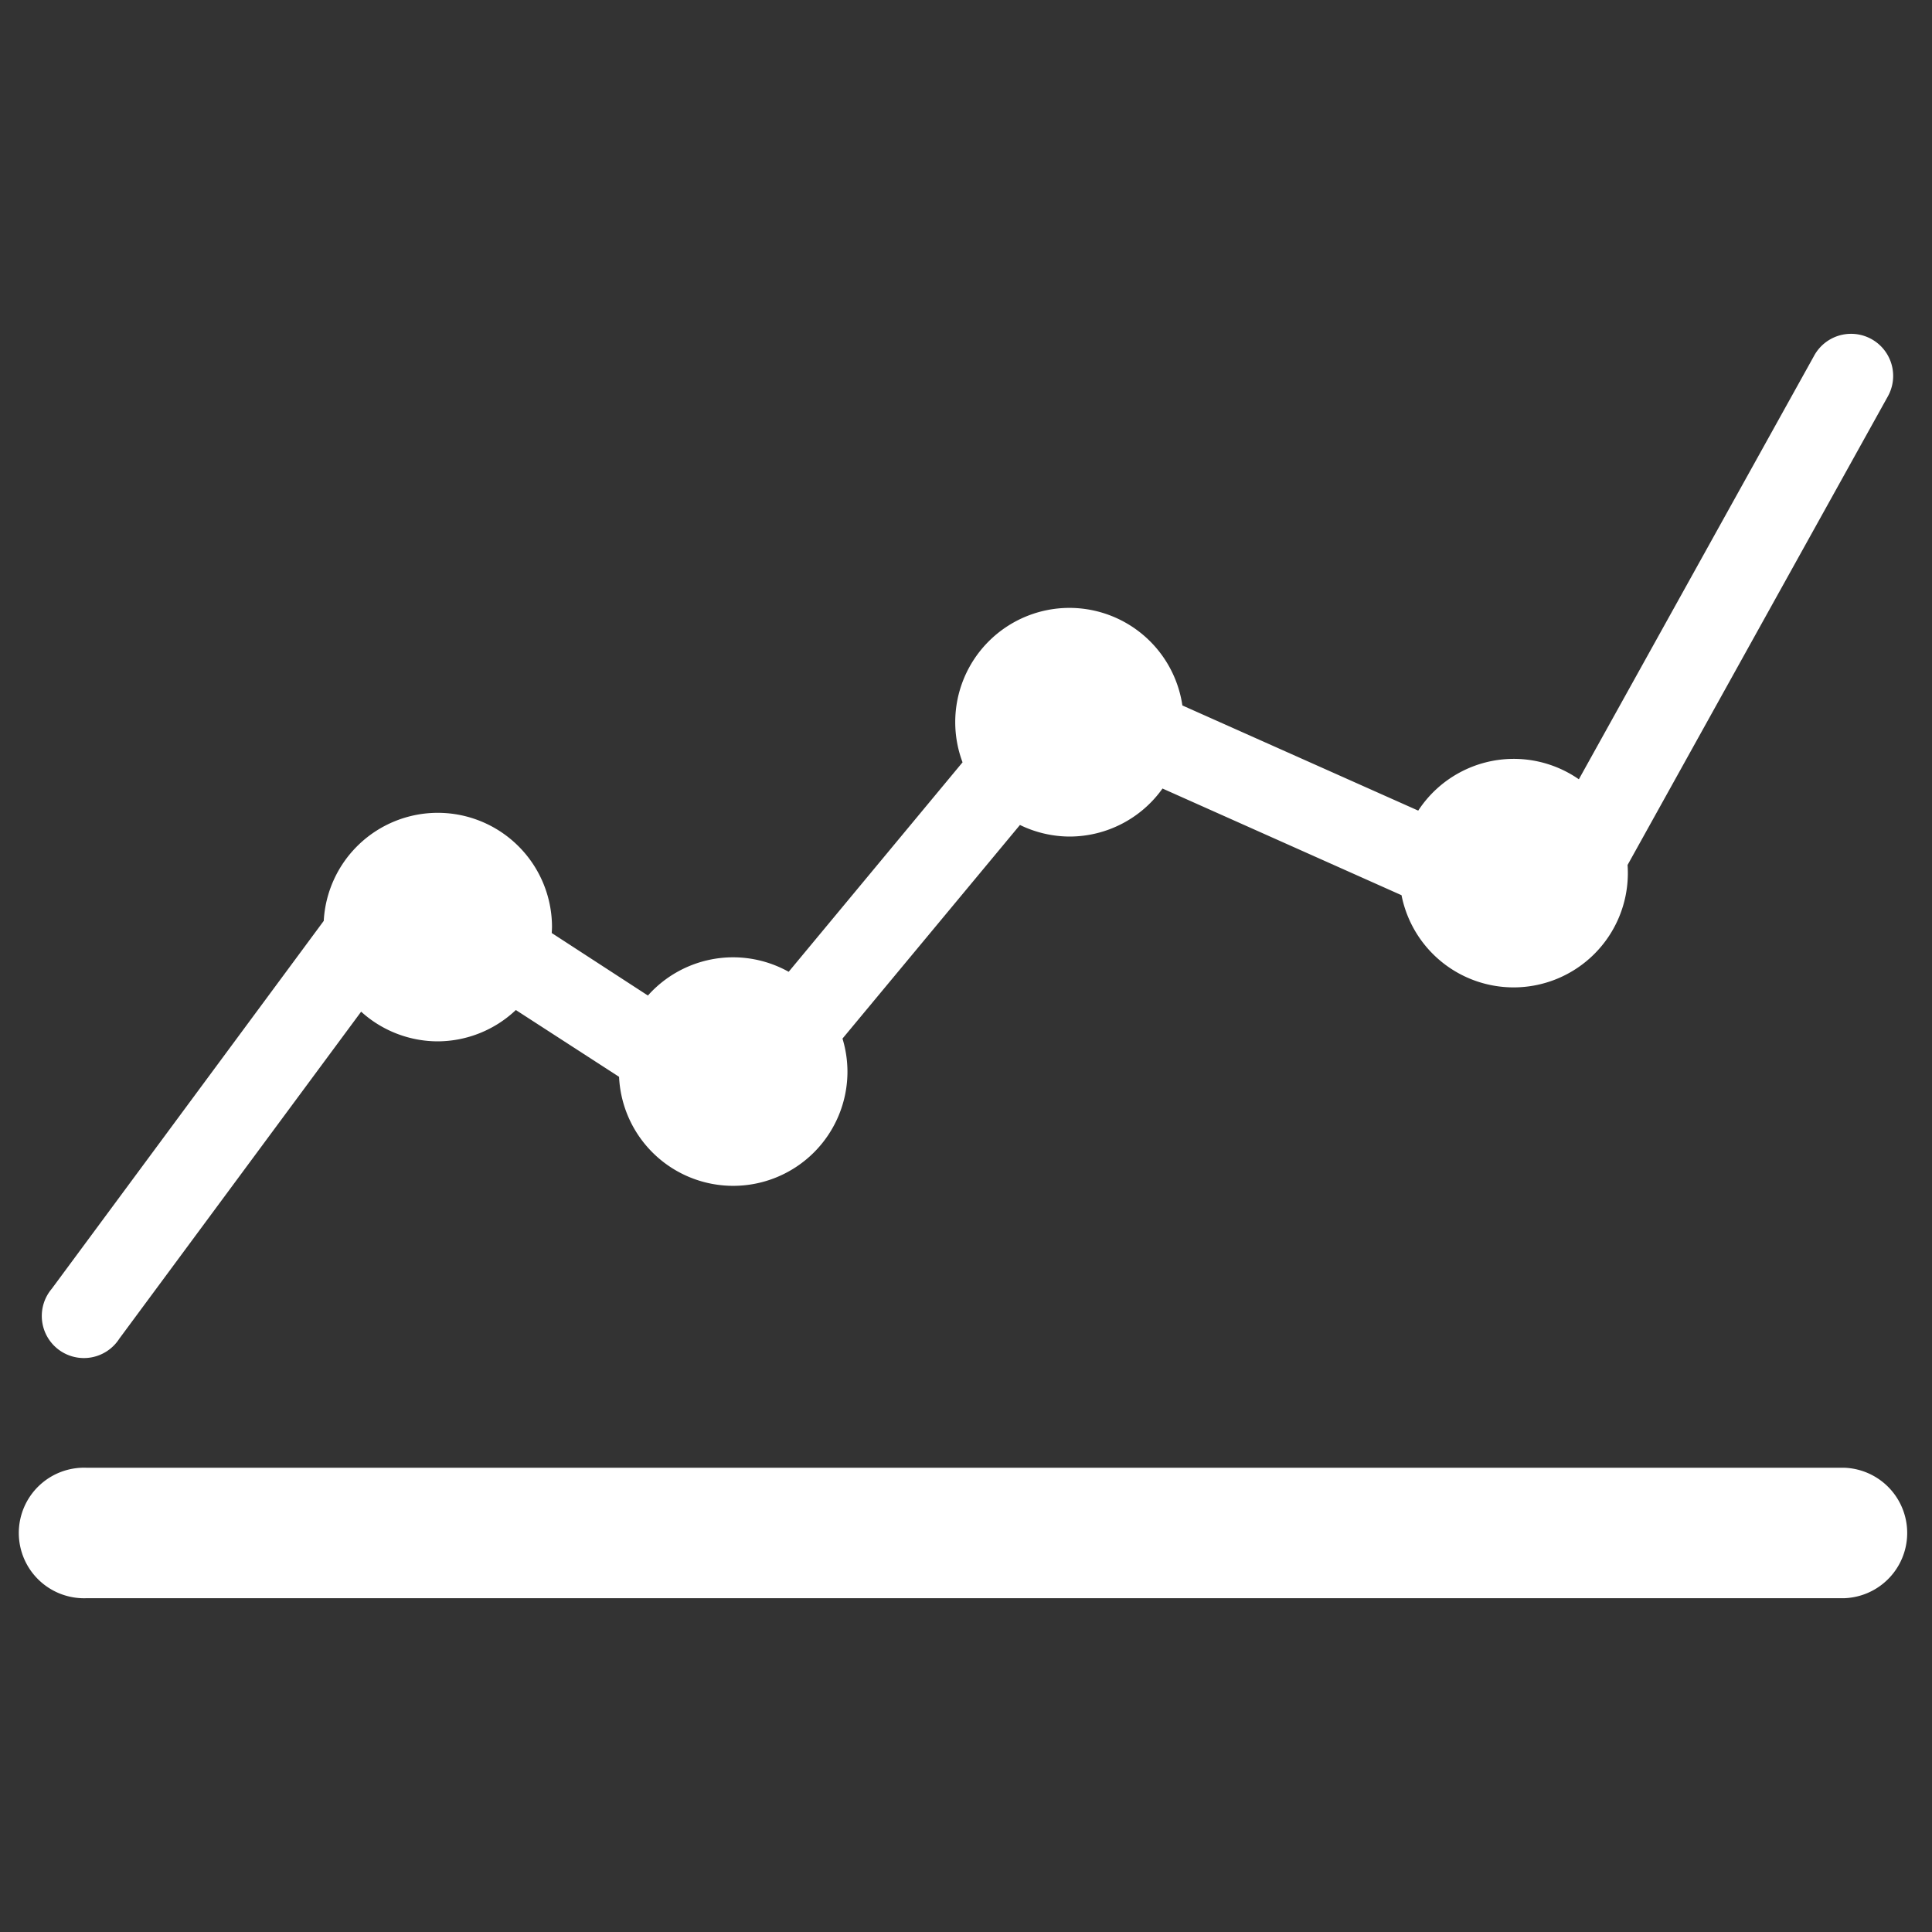 <?xml version="1.0" encoding="UTF-8" standalone="no"?>
<svg
   xmlns:dc="http://purl.org/dc/elements/1.1/"
   xmlns:cc="http://creativecommons.org/ns#"
   xmlns:rdf="http://www.w3.org/1999/02/22-rdf-syntax-ns#"
   xmlns:svg="http://www.w3.org/2000/svg"
   xmlns="http://www.w3.org/2000/svg"
   version="1.1"
   id="svg2"
   viewBox="0 0 14 14"
   height="14"
   width="14">
  <rect x="0" y="0" width="14" height="14" fill="#333333" stroke="none"/>
  <defs
     id="defs4" />
  <g
     id="layer2">
    <path
       id="path4145"
       d="m 13.41,2.419 a 0.305,0.305 0 0 0 -0.266,0.162 l -1.703,3.066 a 0.828,0.828 0 0 0 -0.473,-0.148 0.828,0.828 0 0 0 -0.691,0.375 L 8.568,5.112 A 0.828,0.828 0 0 0 7.75,4.405 0.828,0.828 0 0 0 6.922,5.233 0.828,0.828 0 0 0 6.975,5.524 L 5.715,7.042 A 0.828,0.828 0 0 0 5.312,6.937 0.828,0.828 0 0 0 4.695,7.214 L 3.998,6.761 a 0.828,0.828 0 0 0 0.002,-0.043 0.828,0.828 0 0 0 -0.828,-0.828 0.828,0.828 0 0 0 -0.826,0.783 L 0.375,9.339 A 0.305,0.305 0 1 0 0.865,9.7 L 2.617,7.331 A 0.828,0.828 0 0 0 3.172,7.546 0.828,0.828 0 0 0 3.738,7.319 l 0.748,0.484 A 0.828,0.828 0 0 0 5.312,8.593 0.828,0.828 0 0 0 6.141,7.765 0.828,0.828 0 0 0 6.105,7.526 L 7.391,5.978 a 0.828,0.828 0 0 0 0.359,0.084 0.828,0.828 0 0 0 0.674,-0.348 L 10.156,6.487 a 0.828,0.828 0 0 0 0.812,0.668 0.828,0.828 0 0 0 0.828,-0.828 0.828,0.828 0 0 0 -0.002,-0.059 L 13.678,2.876 A 0.305,0.305 0 0 0 13.41,2.419 Z M 0.631,10.636 a 0.473,0.473 0 1 0 0,0.945 l 12.738,0 a 0.473,0.473 0 0 0 0,-0.945 l -12.738,0 z"
       style="color:#000000;font-style:normal;font-variant:normal;font-weight:normal;font-stretch:normal;font-size:medium;line-height:normal;font-family:sans-serif;text-indent:0;text-align:start;text-decoration:none;text-decoration-line:none;text-decoration-style:solid;text-decoration-color:#000000;letter-spacing:normal;word-spacing:normal;text-transform:none;direction:ltr;block-progression:tb;writing-mode:lr-tb;baseline-shift:baseline;text-anchor:start;white-space:normal;clip-rule:nonzero;display:inline;overflow:visible;visibility:visible;opacity:1;isolation:auto;mix-blend-mode:normal;color-interpolation:sRGB;color-interpolation-filters:linearRGB;solid-color:#000000;solid-opacity:1;fill:#ffffff;fill-opacity:1;fill-rule:evenodd;stroke:none;stroke-width:0.943px;stroke-linecap:round;stroke-linejoin:miter;stroke-miterlimit:4;stroke-dasharray:none;stroke-dashoffset:0;stroke-opacity:1;color-rendering:auto;image-rendering:auto;shape-rendering:auto;text-rendering:auto;enable-background:accumulate" />
  </g>
</svg>
